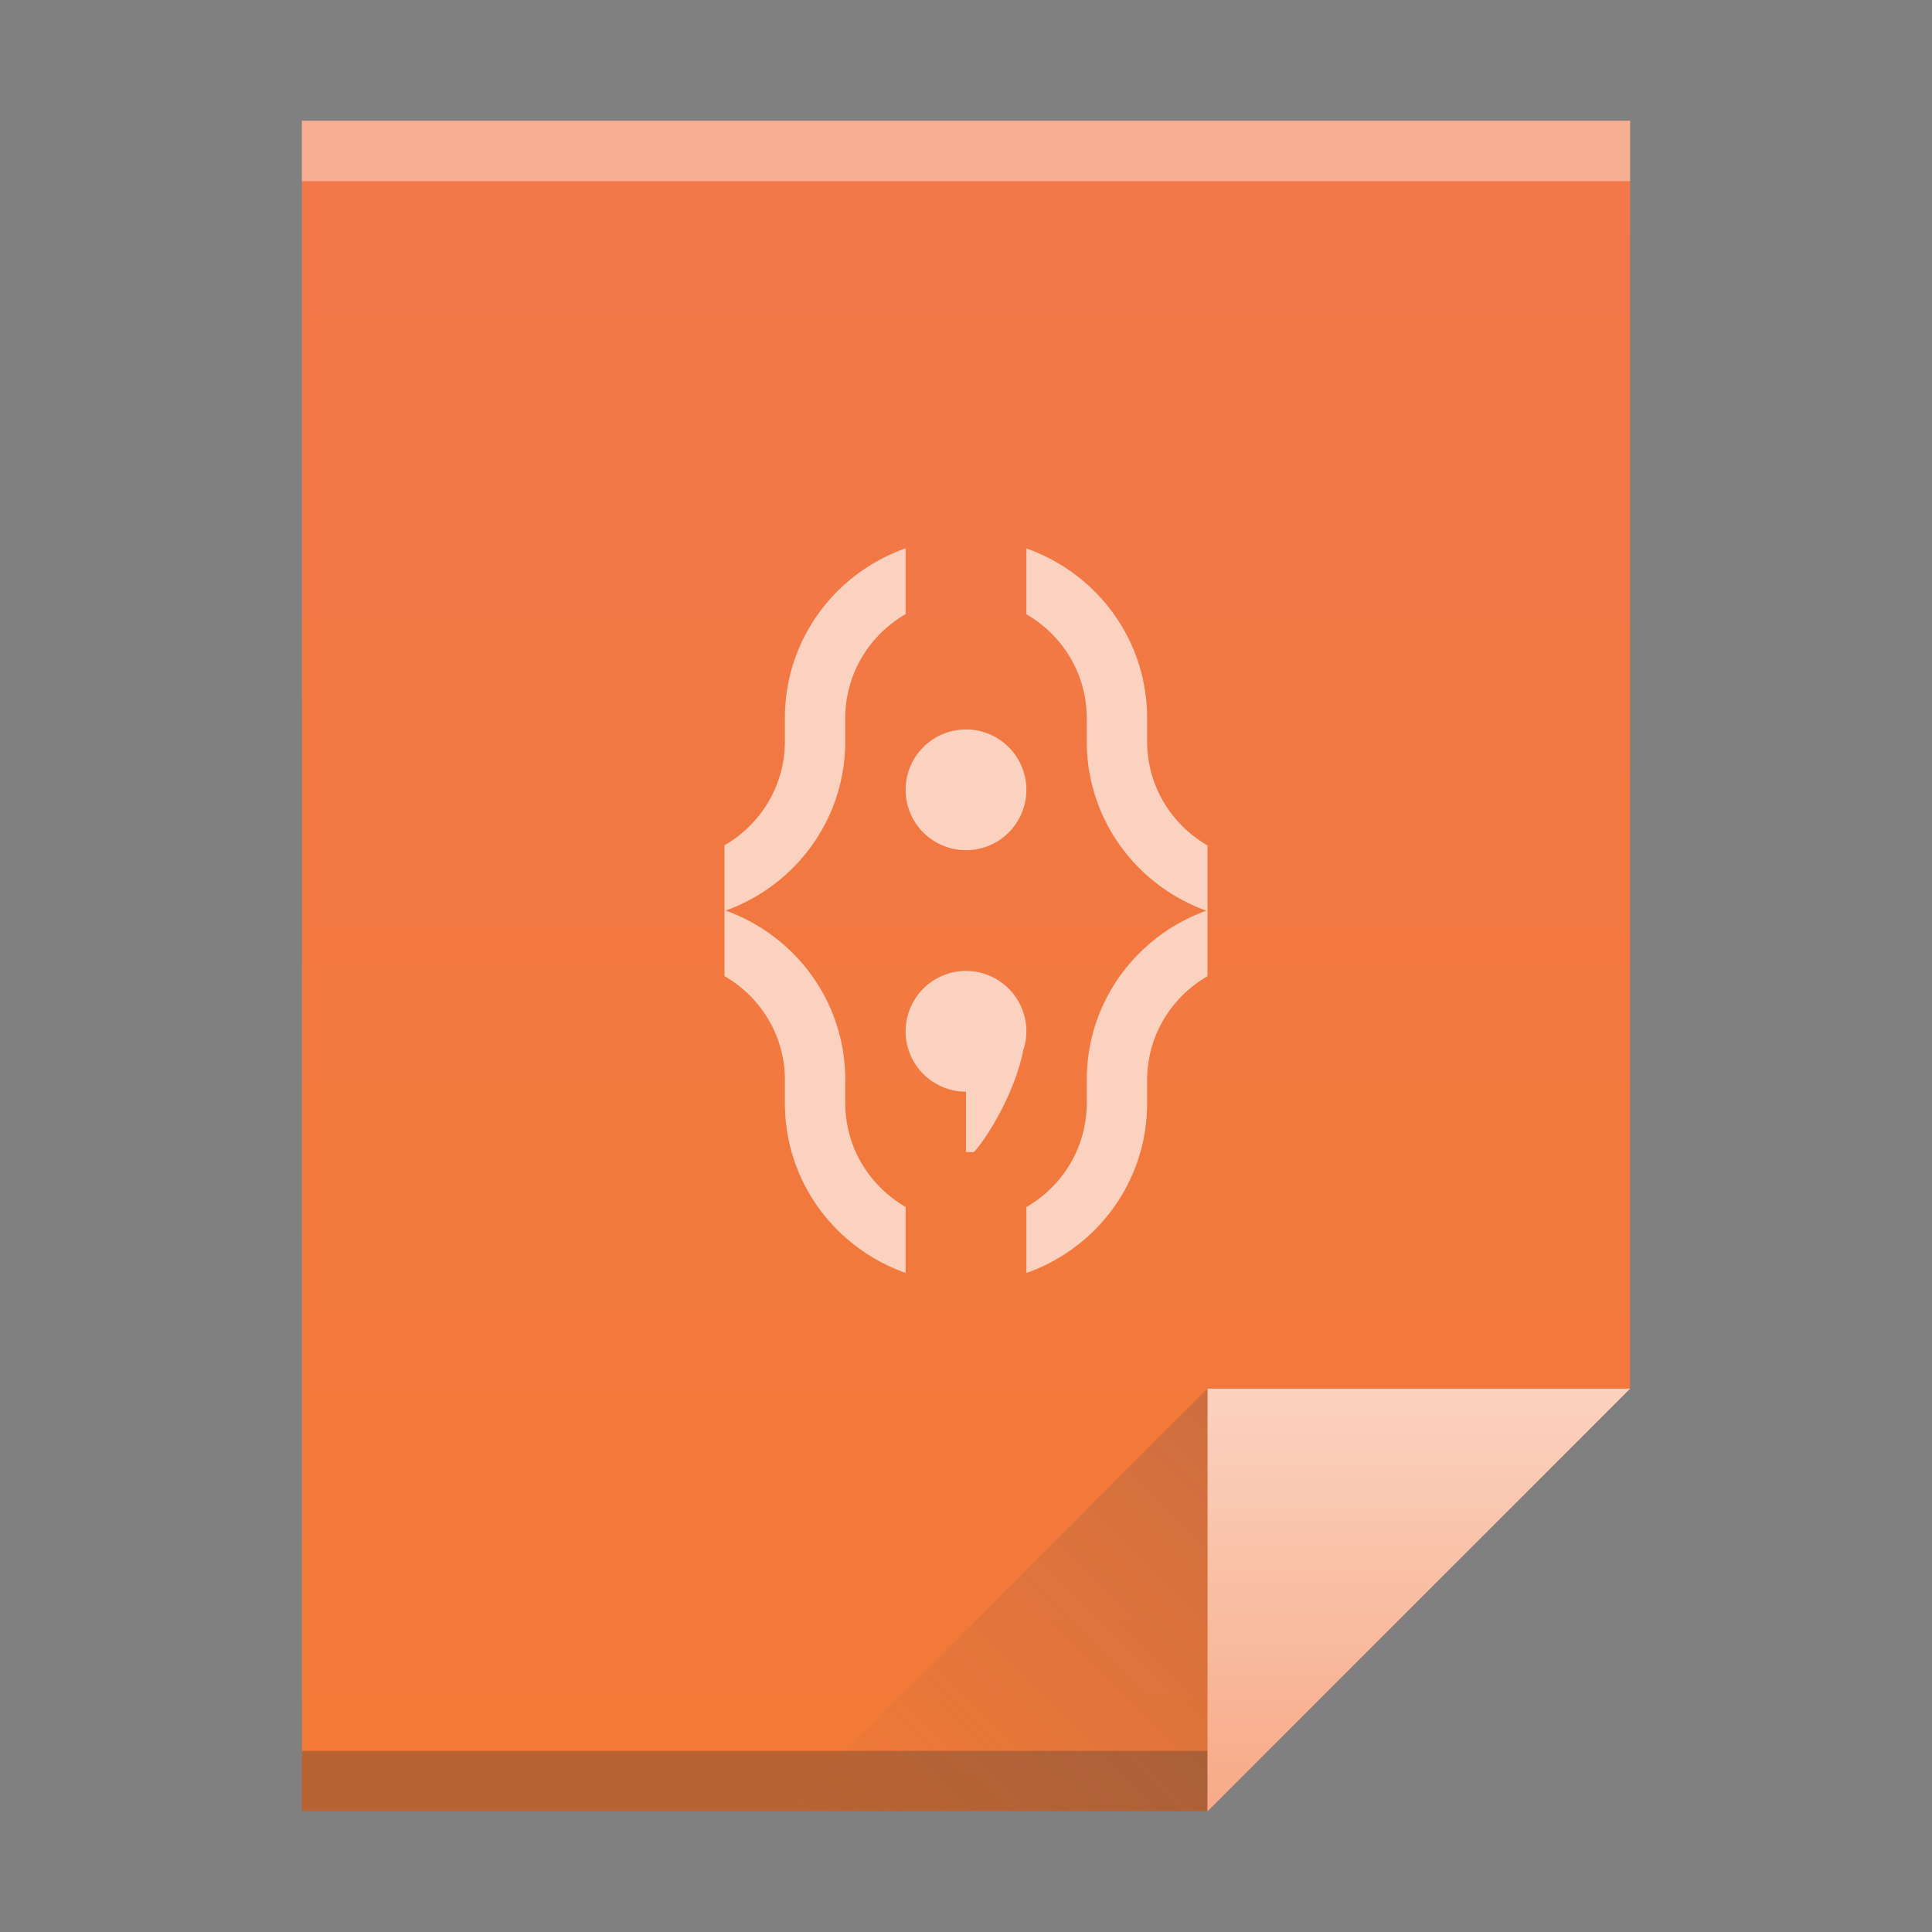<?xml version="1.0" encoding="UTF-8" standalone="no"?>

<!-- Created with Inkscape (http://www.inkscape.org/) -->
<svg width="32" version="1.1" xmlns="http://www.w3.org/2000/svg" height="32" xmlns:xlink="http://www.w3.org/1999/xlink" xmlns:inkscape="http://www.inkscape.org/namespaces/inkscape">
 <rect width="100%" height="100%" fill="#808080" stroke="none"/>
 <defs id="defs5455">
  <linearGradient inkscape:collect="always" xlink:href="#linearGradient4300-8" id="linearGradient4306" y1="61" y2="3" x2="0" gradientUnits="userSpaceOnUse" gradientTransform="matrix(0.5 0 0 0.483 384.571 516.35)"/>
  <linearGradient inkscape:collect="always" xlink:href="#linearGradient4351-4" id="linearGradient4357" y1="61" y2="47" x2="0" gradientUnits="userSpaceOnUse" gradientTransform="matrix(0.483 0 0 0.483 385.261 516.108)"/>
  <linearGradient inkscape:collect="always" xlink:href="#linearGradient4410" id="linearGradient4427" y1="31" x1="54" y2="16.5" x2="39.5" gradientUnits="userSpaceOnUse" gradientTransform="matrix(0.483 0 0 -0.483 378.502 553.764)"/>
  <linearGradient inkscape:collect="always" id="linearGradient4410">
   <stop style="stop-color:#383e51" id="stop4412"/>
   <stop offset="1" style="stop-color:#655c6f;stop-opacity:0" id="stop4414"/>
  </linearGradient>
  <linearGradient inkscape:collect="always" id="linearGradient4351-4">
   <stop style="stop-color:#f7ab89" id="stop4353-8"/>
   <stop offset="1" style="stop-color:#fbd2bf" id="stop4355-5"/>
  </linearGradient>
  <linearGradient inkscape:collect="always" id="linearGradient4300-8">
   <stop style="stop-color:#f27935" id="stop4302-5"/>
   <stop offset="1" style="stop-color:#f2784b" id="stop4304-7"/>
  </linearGradient>
 </defs>
 <g inkscape:label="Capa 1" inkscape:groupmode="layer" id="layer1" transform="matrix(1 0 0 1 -384.571 -515.798)">
  <path inkscape:connector-curvature="0" style="fill:url(#linearGradient4306)" id="rect3500" d="m 389.571,517.798 0,28 15,0 7,-7 -3e-5,-14.241 0,-6.759 -7,0 z"/>
  <rect width="15" x="389.571" y="544.798" height="1" style="fill:#2e3132;fill-opacity:0.294" id="rect4169"/>
  <rect width="22" x="389.571" y="517.798" height="1" style="fill:#ffffff;fill-opacity:0.41" id="rect4236"/>
  <path inkscape:connector-curvature="0" style="fill:url(#linearGradient4357);fill-rule:evenodd" id="path4314" d="m 411.571,538.798 -7,7 0,-7 z"/>
  <path inkscape:connector-curvature="0" style="fill:url(#linearGradient4427);opacity:0.2;fill-rule:evenodd" id="path4320" d="m 397.571,545.798 7,-7 0,7 z"/>
  <rect width="0" x="375.892" y="526.798" height="11" style="fill:#ffffff" id="rect4035"/>
  <rect width="0" x="375.571" y="525.798" height="11" style="fill:#ffffff" id="rect4035-4"/>
  <rect width="0" x="374.036" y="525.684" height="11.114" style="fill:#fbd2bf" id="rect4035-3"/>
  <path inkscape:connector-curvature="0" style="fill:#fbd2bf" id="path4211" d="m 399.571,524.88 c -1.165,0.411 -2,1.507 -2,2.814 l 0,0.182 0,0.018 0,0.182 c 0,0.74 -0.404,1.378 -1,1.723 l 0,1.092 0,1.074 c 0.596,0.345 1,0.981 1,1.721 l 0,0.182 0,0.019 0,0.18 c 0,1.307 0.835,2.403 2,2.814 l 0,-1.092 c -0.596,-0.345 -1,-0.983 -1,-1.723 l 0,-0.18 0,-0.019 0,-0.182 c 0,-1.3 -0.826,-2.388 -1.98,-2.805 1.154,-0.417 1.98,-1.505 1.98,-2.805 l 0,-0.182 0,-0.018 0,-0.182 c 0,-0.74 0.404,-1.378 1,-1.723 l 0,-1.092 z m 2,0 0,1.092 c 0.596,0.345 1,0.983 1,1.723 l 0,0.182 0,0.018 0,0.182 c 0,1.299 0.827,2.388 1.98,2.805 -1.154,0.416 -1.98,1.505 -1.98,2.805 l 0,0.182 0,0.019 0,0.18 c 0,0.74 -0.404,1.378 -1,1.723 l 0,1.092 c 1.165,-0.411 2,-1.507 2,-2.814 l 0,-0.18 0,-0.019 0,-0.182 c 0,-0.74 0.404,-1.376 1,-1.721 l 0,-1.074 0,-0.018 0,-1.074 c -0.596,-0.345 -1,-0.983 -1,-1.723 l 0,-0.182 0,-0.018 0,-0.182 c 0,-1.307 -0.835,-2.403 -2,-2.814 z m -1,3 a 1,1 0 0 0 -1,1 1,1 0 0 0 1,1 1,1 0 0 0 1,-1 1,1 0 0 0 -1,-1 z m 0,4 a 1,1 0 0 0 -1,1 1,1 0 0 0 1,1 l 0,1 0.131,0 c 0.237,-0.257 0.686,-1.009 0.814,-1.676 a 1,1 0 0 0 0.055,-0.324 1,1 0 0 0 -1,-1 z"/>
 </g>
</svg>

